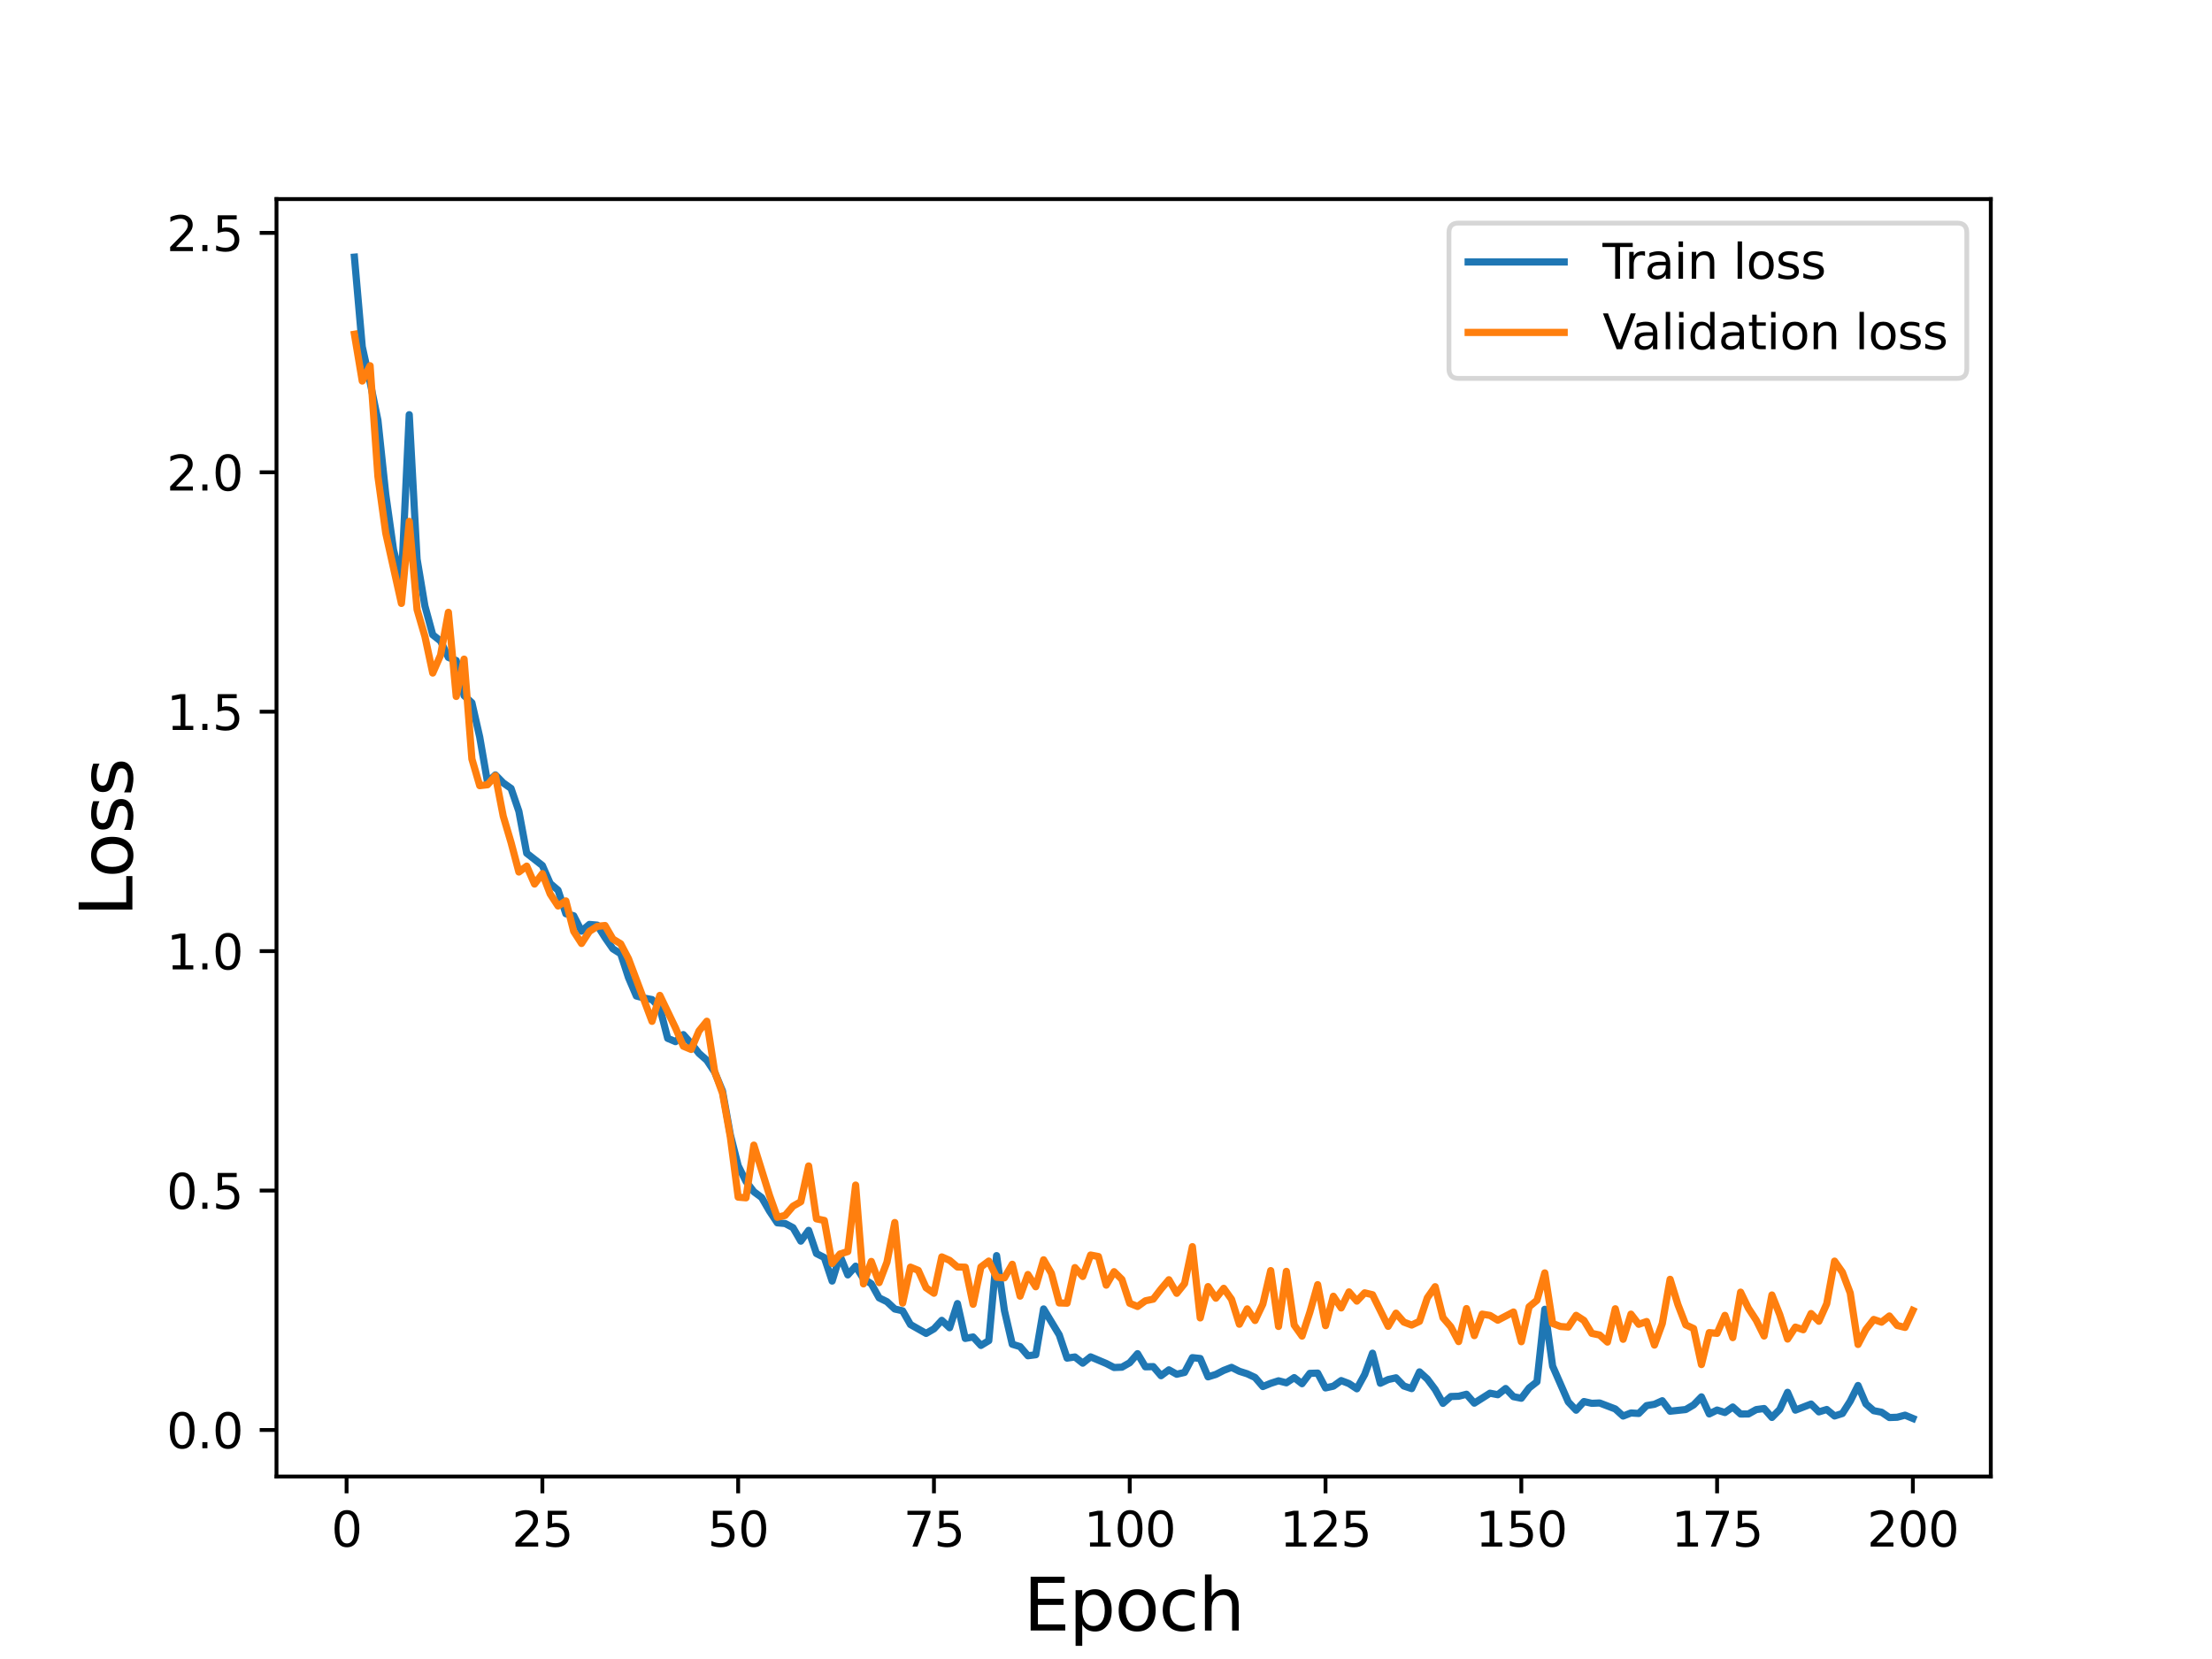 <?xml version="1.0" encoding="utf-8" standalone="no"?>
<!DOCTYPE svg PUBLIC "-//W3C//DTD SVG 1.1//EN"
  "http://www.w3.org/Graphics/SVG/1.1/DTD/svg11.dtd">
<svg height="345.6pt" version="1.1" viewBox="0 0 460.8 345.6" width="460.8pt" xmlns="http://www.w3.org/2000/svg" xmlns:xlink="http://www.w3.org/1999/xlink">
 <defs>
  <style type="text/css">*{stroke-linecap:butt;stroke-linejoin:round;}</style>
 </defs>
 <g id="figure_1">
  <g id="patch_1">
   <path d="M 0 345.6 
L 460.8 345.6 
L 460.8 0 
L 0 0 
z
" style="fill:#ffffff;"/>
  </g>
  <g id="axes_1">
   <g id="patch_2">
    <path d="M 57.6 307.584 
L 414.72 307.584 
L 414.72 41.472 
L 57.6 41.472 
z
" style="fill:#ffffff;"/>
   </g>
   <g id="matplotlib.axis_1">
    <g id="xtick_1">
     <g id="line2d_1">
      <defs>
       <path d="M 0 0 
L 0 3.5 
" id="m99439daa21" style="stroke:#000000;stroke-width:0.8;"/>
      </defs>
      <g>
       <use style="stroke:#000000;stroke-width:0.8;" x="72.201" xlink:href="#m99439daa21" y="307.584"/>
      </g>
     </g>
     <g id="text_1">
      <!-- 0 -->
      <g transform="translate(69.02 322.182)scale(0.1 -0.1)">
       <defs>
        <path d="M 2034 4250 
Q 1547 4250 1301 3770 
Q 1056 3291 1056 2328 
Q 1056 1369 1301 889 
Q 1547 409 2034 409 
Q 2525 409 2770 889 
Q 3016 1369 3016 2328 
Q 3016 3291 2770 3770 
Q 2525 4250 2034 4250 
z
M 2034 4750 
Q 2819 4750 3233 4129 
Q 3647 3509 3647 2328 
Q 3647 1150 3233 529 
Q 2819 -91 2034 -91 
Q 1250 -91 836 529 
Q 422 1150 422 2328 
Q 422 3509 836 4129 
Q 1250 4750 2034 4750 
z
" id="DejaVuSans-30" transform="scale(0.016)"/>
       </defs>
       <use xlink:href="#DejaVuSans-30"/>
      </g>
     </g>
    </g>
    <g id="xtick_2">
     <g id="line2d_2">
      <g>
       <use style="stroke:#000000;stroke-width:0.8;" x="112.987" xlink:href="#m99439daa21" y="307.584"/>
      </g>
     </g>
     <g id="text_2">
      <!-- 25 -->
      <g transform="translate(106.625 322.182)scale(0.1 -0.1)">
       <defs>
        <path d="M 1228 531 
L 3431 531 
L 3431 0 
L 469 0 
L 469 531 
Q 828 903 1448 1529 
Q 2069 2156 2228 2338 
Q 2531 2678 2651 2914 
Q 2772 3150 2772 3378 
Q 2772 3750 2511 3984 
Q 2250 4219 1831 4219 
Q 1534 4219 1204 4116 
Q 875 4013 500 3803 
L 500 4441 
Q 881 4594 1212 4672 
Q 1544 4750 1819 4750 
Q 2544 4750 2975 4387 
Q 3406 4025 3406 3419 
Q 3406 3131 3298 2873 
Q 3191 2616 2906 2266 
Q 2828 2175 2409 1742 
Q 1991 1309 1228 531 
z
" id="DejaVuSans-32" transform="scale(0.016)"/>
        <path d="M 691 4666 
L 3169 4666 
L 3169 4134 
L 1269 4134 
L 1269 2991 
Q 1406 3038 1543 3061 
Q 1681 3084 1819 3084 
Q 2600 3084 3056 2656 
Q 3513 2228 3513 1497 
Q 3513 744 3044 326 
Q 2575 -91 1722 -91 
Q 1428 -91 1123 -41 
Q 819 9 494 109 
L 494 744 
Q 775 591 1075 516 
Q 1375 441 1709 441 
Q 2250 441 2565 725 
Q 2881 1009 2881 1497 
Q 2881 1984 2565 2268 
Q 2250 2553 1709 2553 
Q 1456 2553 1204 2497 
Q 953 2441 691 2322 
L 691 4666 
z
" id="DejaVuSans-35" transform="scale(0.016)"/>
       </defs>
       <use xlink:href="#DejaVuSans-32"/>
       <use x="63.623" xlink:href="#DejaVuSans-35"/>
      </g>
     </g>
    </g>
    <g id="xtick_3">
     <g id="line2d_3">
      <g>
       <use style="stroke:#000000;stroke-width:0.8;" x="153.773" xlink:href="#m99439daa21" y="307.584"/>
      </g>
     </g>
     <g id="text_3">
      <!-- 50 -->
      <g transform="translate(147.41 322.182)scale(0.1 -0.1)">
       <use xlink:href="#DejaVuSans-35"/>
       <use x="63.623" xlink:href="#DejaVuSans-30"/>
      </g>
     </g>
    </g>
    <g id="xtick_4">
     <g id="line2d_4">
      <g>
       <use style="stroke:#000000;stroke-width:0.8;" x="194.559" xlink:href="#m99439daa21" y="307.584"/>
      </g>
     </g>
     <g id="text_4">
      <!-- 75 -->
      <g transform="translate(188.196 322.182)scale(0.1 -0.1)">
       <defs>
        <path d="M 525 4666 
L 3525 4666 
L 3525 4397 
L 1831 0 
L 1172 0 
L 2766 4134 
L 525 4134 
L 525 4666 
z
" id="DejaVuSans-37" transform="scale(0.016)"/>
       </defs>
       <use xlink:href="#DejaVuSans-37"/>
       <use x="63.623" xlink:href="#DejaVuSans-35"/>
      </g>
     </g>
    </g>
    <g id="xtick_5">
     <g id="line2d_5">
      <g>
       <use style="stroke:#000000;stroke-width:0.8;" x="235.344" xlink:href="#m99439daa21" y="307.584"/>
      </g>
     </g>
     <g id="text_5">
      <!-- 100 -->
      <g transform="translate(225.801 322.182)scale(0.1 -0.1)">
       <defs>
        <path d="M 794 531 
L 1825 531 
L 1825 4091 
L 703 3866 
L 703 4441 
L 1819 4666 
L 2450 4666 
L 2450 531 
L 3481 531 
L 3481 0 
L 794 0 
L 794 531 
z
" id="DejaVuSans-31" transform="scale(0.016)"/>
       </defs>
       <use xlink:href="#DejaVuSans-31"/>
       <use x="63.623" xlink:href="#DejaVuSans-30"/>
       <use x="127.246" xlink:href="#DejaVuSans-30"/>
      </g>
     </g>
    </g>
    <g id="xtick_6">
     <g id="line2d_6">
      <g>
       <use style="stroke:#000000;stroke-width:0.8;" x="276.13" xlink:href="#m99439daa21" y="307.584"/>
      </g>
     </g>
     <g id="text_6">
      <!-- 125 -->
      <g transform="translate(266.586 322.182)scale(0.1 -0.1)">
       <use xlink:href="#DejaVuSans-31"/>
       <use x="63.623" xlink:href="#DejaVuSans-32"/>
       <use x="127.246" xlink:href="#DejaVuSans-35"/>
      </g>
     </g>
    </g>
    <g id="xtick_7">
     <g id="line2d_7">
      <g>
       <use style="stroke:#000000;stroke-width:0.8;" x="316.916" xlink:href="#m99439daa21" y="307.584"/>
      </g>
     </g>
     <g id="text_7">
      <!-- 150 -->
      <g transform="translate(307.372 322.182)scale(0.1 -0.1)">
       <use xlink:href="#DejaVuSans-31"/>
       <use x="63.623" xlink:href="#DejaVuSans-35"/>
       <use x="127.246" xlink:href="#DejaVuSans-30"/>
      </g>
     </g>
    </g>
    <g id="xtick_8">
     <g id="line2d_8">
      <g>
       <use style="stroke:#000000;stroke-width:0.8;" x="357.702" xlink:href="#m99439daa21" y="307.584"/>
      </g>
     </g>
     <g id="text_8">
      <!-- 175 -->
      <g transform="translate(348.158 322.182)scale(0.1 -0.1)">
       <use xlink:href="#DejaVuSans-31"/>
       <use x="63.623" xlink:href="#DejaVuSans-37"/>
       <use x="127.246" xlink:href="#DejaVuSans-35"/>
      </g>
     </g>
    </g>
    <g id="xtick_9">
     <g id="line2d_9">
      <g>
       <use style="stroke:#000000;stroke-width:0.8;" x="398.487" xlink:href="#m99439daa21" y="307.584"/>
      </g>
     </g>
     <g id="text_9">
      <!-- 200 -->
      <g transform="translate(388.944 322.182)scale(0.1 -0.1)">
       <use xlink:href="#DejaVuSans-32"/>
       <use x="63.623" xlink:href="#DejaVuSans-30"/>
       <use x="127.246" xlink:href="#DejaVuSans-30"/>
      </g>
     </g>
    </g>
    <g id="text_10">
     <!-- Epoch -->
     <g transform="translate(213.194 339.66)scale(0.15 -0.15)">
      <defs>
       <path d="M 628 4666 
L 3578 4666 
L 3578 4134 
L 1259 4134 
L 1259 2753 
L 3481 2753 
L 3481 2222 
L 1259 2222 
L 1259 531 
L 3634 531 
L 3634 0 
L 628 0 
L 628 4666 
z
" id="DejaVuSans-45" transform="scale(0.016)"/>
       <path d="M 1159 525 
L 1159 -1331 
L 581 -1331 
L 581 3500 
L 1159 3500 
L 1159 2969 
Q 1341 3281 1617 3432 
Q 1894 3584 2278 3584 
Q 2916 3584 3314 3078 
Q 3713 2572 3713 1747 
Q 3713 922 3314 415 
Q 2916 -91 2278 -91 
Q 1894 -91 1617 61 
Q 1341 213 1159 525 
z
M 3116 1747 
Q 3116 2381 2855 2742 
Q 2594 3103 2138 3103 
Q 1681 3103 1420 2742 
Q 1159 2381 1159 1747 
Q 1159 1113 1420 752 
Q 1681 391 2138 391 
Q 2594 391 2855 752 
Q 3116 1113 3116 1747 
z
" id="DejaVuSans-70" transform="scale(0.016)"/>
       <path d="M 1959 3097 
Q 1497 3097 1228 2736 
Q 959 2375 959 1747 
Q 959 1119 1226 758 
Q 1494 397 1959 397 
Q 2419 397 2687 759 
Q 2956 1122 2956 1747 
Q 2956 2369 2687 2733 
Q 2419 3097 1959 3097 
z
M 1959 3584 
Q 2709 3584 3137 3096 
Q 3566 2609 3566 1747 
Q 3566 888 3137 398 
Q 2709 -91 1959 -91 
Q 1206 -91 779 398 
Q 353 888 353 1747 
Q 353 2609 779 3096 
Q 1206 3584 1959 3584 
z
" id="DejaVuSans-6f" transform="scale(0.016)"/>
       <path d="M 3122 3366 
L 3122 2828 
Q 2878 2963 2633 3030 
Q 2388 3097 2138 3097 
Q 1578 3097 1268 2742 
Q 959 2388 959 1747 
Q 959 1106 1268 751 
Q 1578 397 2138 397 
Q 2388 397 2633 464 
Q 2878 531 3122 666 
L 3122 134 
Q 2881 22 2623 -34 
Q 2366 -91 2075 -91 
Q 1284 -91 818 406 
Q 353 903 353 1747 
Q 353 2603 823 3093 
Q 1294 3584 2113 3584 
Q 2378 3584 2631 3529 
Q 2884 3475 3122 3366 
z
" id="DejaVuSans-63" transform="scale(0.016)"/>
       <path d="M 3513 2113 
L 3513 0 
L 2938 0 
L 2938 2094 
Q 2938 2591 2744 2837 
Q 2550 3084 2163 3084 
Q 1697 3084 1428 2787 
Q 1159 2491 1159 1978 
L 1159 0 
L 581 0 
L 581 4863 
L 1159 4863 
L 1159 2956 
Q 1366 3272 1645 3428 
Q 1925 3584 2291 3584 
Q 2894 3584 3203 3211 
Q 3513 2838 3513 2113 
z
" id="DejaVuSans-68" transform="scale(0.016)"/>
      </defs>
      <use xlink:href="#DejaVuSans-45"/>
      <use x="63.184" xlink:href="#DejaVuSans-70"/>
      <use x="126.66" xlink:href="#DejaVuSans-6f"/>
      <use x="187.842" xlink:href="#DejaVuSans-63"/>
      <use x="242.822" xlink:href="#DejaVuSans-68"/>
     </g>
    </g>
   </g>
   <g id="matplotlib.axis_2">
    <g id="ytick_1">
     <g id="line2d_10">
      <defs>
       <path d="M 0 0 
L -3.5 0 
" id="mf489a1c4c4" style="stroke:#000000;stroke-width:0.8;"/>
      </defs>
      <g>
       <use style="stroke:#000000;stroke-width:0.8;" x="57.6" xlink:href="#mf489a1c4c4" y="297.895"/>
      </g>
     </g>
     <g id="text_11">
      <!-- 0.0 -->
      <g transform="translate(34.697 301.695)scale(0.1 -0.1)">
       <defs>
        <path d="M 684 794 
L 1344 794 
L 1344 0 
L 684 0 
L 684 794 
z
" id="DejaVuSans-2e" transform="scale(0.016)"/>
       </defs>
       <use xlink:href="#DejaVuSans-30"/>
       <use x="63.623" xlink:href="#DejaVuSans-2e"/>
       <use x="95.41" xlink:href="#DejaVuSans-30"/>
      </g>
     </g>
    </g>
    <g id="ytick_2">
     <g id="line2d_11">
      <g>
       <use style="stroke:#000000;stroke-width:0.8;" x="57.6" xlink:href="#mf489a1c4c4" y="248.019"/>
      </g>
     </g>
     <g id="text_12">
      <!-- 0.5 -->
      <g transform="translate(34.697 251.818)scale(0.1 -0.1)">
       <use xlink:href="#DejaVuSans-30"/>
       <use x="63.623" xlink:href="#DejaVuSans-2e"/>
       <use x="95.41" xlink:href="#DejaVuSans-35"/>
      </g>
     </g>
    </g>
    <g id="ytick_3">
     <g id="line2d_12">
      <g>
       <use style="stroke:#000000;stroke-width:0.8;" x="57.6" xlink:href="#mf489a1c4c4" y="198.142"/>
      </g>
     </g>
     <g id="text_13">
      <!-- 1.0 -->
      <g transform="translate(34.697 201.942)scale(0.1 -0.1)">
       <use xlink:href="#DejaVuSans-31"/>
       <use x="63.623" xlink:href="#DejaVuSans-2e"/>
       <use x="95.41" xlink:href="#DejaVuSans-30"/>
      </g>
     </g>
    </g>
    <g id="ytick_4">
     <g id="line2d_13">
      <g>
       <use style="stroke:#000000;stroke-width:0.8;" x="57.6" xlink:href="#mf489a1c4c4" y="148.266"/>
      </g>
     </g>
     <g id="text_14">
      <!-- 1.5 -->
      <g transform="translate(34.697 152.065)scale(0.1 -0.1)">
       <use xlink:href="#DejaVuSans-31"/>
       <use x="63.623" xlink:href="#DejaVuSans-2e"/>
       <use x="95.41" xlink:href="#DejaVuSans-35"/>
      </g>
     </g>
    </g>
    <g id="ytick_5">
     <g id="line2d_14">
      <g>
       <use style="stroke:#000000;stroke-width:0.8;" x="57.6" xlink:href="#mf489a1c4c4" y="98.389"/>
      </g>
     </g>
     <g id="text_15">
      <!-- 2.0 -->
      <g transform="translate(34.697 102.189)scale(0.1 -0.1)">
       <use xlink:href="#DejaVuSans-32"/>
       <use x="63.623" xlink:href="#DejaVuSans-2e"/>
       <use x="95.41" xlink:href="#DejaVuSans-30"/>
      </g>
     </g>
    </g>
    <g id="ytick_6">
     <g id="line2d_15">
      <g>
       <use style="stroke:#000000;stroke-width:0.8;" x="57.6" xlink:href="#mf489a1c4c4" y="48.513"/>
      </g>
     </g>
     <g id="text_16">
      <!-- 2.5 -->
      <g transform="translate(34.697 52.312)scale(0.1 -0.1)">
       <use xlink:href="#DejaVuSans-32"/>
       <use x="63.623" xlink:href="#DejaVuSans-2e"/>
       <use x="95.41" xlink:href="#DejaVuSans-35"/>
      </g>
     </g>
    </g>
    <g id="text_17">
     <!-- Loss -->
     <g transform="translate(27.577 190.979)rotate(-90)scale(0.15 -0.15)">
      <defs>
       <path d="M 628 4666 
L 1259 4666 
L 1259 531 
L 3531 531 
L 3531 0 
L 628 0 
L 628 4666 
z
" id="DejaVuSans-4c" transform="scale(0.016)"/>
       <path d="M 2834 3397 
L 2834 2853 
Q 2591 2978 2328 3040 
Q 2066 3103 1784 3103 
Q 1356 3103 1142 2972 
Q 928 2841 928 2578 
Q 928 2378 1081 2264 
Q 1234 2150 1697 2047 
L 1894 2003 
Q 2506 1872 2764 1633 
Q 3022 1394 3022 966 
Q 3022 478 2636 193 
Q 2250 -91 1575 -91 
Q 1294 -91 989 -36 
Q 684 19 347 128 
L 347 722 
Q 666 556 975 473 
Q 1284 391 1588 391 
Q 1994 391 2212 530 
Q 2431 669 2431 922 
Q 2431 1156 2273 1281 
Q 2116 1406 1581 1522 
L 1381 1569 
Q 847 1681 609 1914 
Q 372 2147 372 2553 
Q 372 3047 722 3315 
Q 1072 3584 1716 3584 
Q 2034 3584 2315 3537 
Q 2597 3491 2834 3397 
z
" id="DejaVuSans-73" transform="scale(0.016)"/>
      </defs>
      <use xlink:href="#DejaVuSans-4c"/>
      <use x="53.963" xlink:href="#DejaVuSans-6f"/>
      <use x="115.145" xlink:href="#DejaVuSans-73"/>
      <use x="167.244" xlink:href="#DejaVuSans-73"/>
     </g>
    </g>
   </g>
   <g id="line2d_16">
    <path clip-path="url(#pf8cb4a1619)" d="M 73.833 53.568 
L 75.464 72.219 
L 77.096 79.615 
L 78.727 87.552 
L 80.358 102.959 
L 81.99 114.594 
L 83.621 121.009 
L 85.253 86.388 
L 86.884 116.473 
L 88.516 126.238 
L 90.147 132.242 
L 91.778 133.539 
L 93.41 136.949 
L 95.041 137.598 
L 96.673 144.9 
L 98.304 146.394 
L 99.936 153.554 
L 101.567 162.98 
L 103.198 161.428 
L 104.83 163.091 
L 106.461 164.239 
L 108.093 169.011 
L 109.724 177.747 
L 112.987 180.302 
L 114.618 184.048 
L 116.25 185.443 
L 117.881 190.348 
L 119.513 190.775 
L 121.144 193.977 
L 122.776 192.576 
L 124.407 192.718 
L 126.038 195.306 
L 127.67 197.652 
L 129.301 198.685 
L 130.933 203.674 
L 132.564 207.482 
L 134.196 207.918 
L 135.827 208.23 
L 137.458 209.952 
L 139.09 216.306 
L 140.721 216.991 
L 142.353 215.533 
L 143.984 217.366 
L 145.616 219.435 
L 147.247 220.871 
L 148.879 223.341 
L 150.51 227.276 
L 152.141 236.371 
L 153.773 242.844 
L 155.404 246.11 
L 157.036 248.252 
L 158.667 249.464 
L 160.299 252.287 
L 161.93 254.734 
L 163.561 254.879 
L 165.193 255.743 
L 166.824 258.552 
L 168.456 256.309 
L 170.087 261.138 
L 171.719 261.97 
L 173.35 266.867 
L 174.981 261.575 
L 176.613 265.584 
L 178.244 263.77 
L 179.876 266.378 
L 181.507 267.434 
L 183.139 270.369 
L 184.77 271.166 
L 186.401 272.692 
L 188.033 273.07 
L 189.664 275.928 
L 192.927 277.774 
L 194.559 276.821 
L 196.19 275.052 
L 197.821 276.594 
L 199.453 271.561 
L 201.084 278.818 
L 202.716 278.515 
L 204.347 280.276 
L 205.979 279.289 
L 207.61 261.568 
L 209.241 273.02 
L 210.873 280.032 
L 212.504 280.524 
L 214.136 282.428 
L 215.767 282.218 
L 217.399 272.677 
L 220.661 278.077 
L 222.293 282.921 
L 223.924 282.681 
L 225.556 283.972 
L 227.187 282.659 
L 230.45 284.037 
L 232.081 284.875 
L 233.713 284.811 
L 235.344 283.879 
L 236.976 281.997 
L 238.607 284.732 
L 240.239 284.691 
L 241.87 286.583 
L 243.501 285.364 
L 245.133 286.28 
L 246.764 285.901 
L 248.396 282.823 
L 250.027 283 
L 251.659 286.823 
L 253.29 286.317 
L 254.921 285.477 
L 256.553 284.849 
L 258.184 285.666 
L 259.816 286.184 
L 261.447 286.949 
L 263.079 288.842 
L 264.71 288.173 
L 266.341 287.645 
L 267.973 288.063 
L 269.604 286.983 
L 271.236 288.25 
L 272.867 286.094 
L 274.499 286.044 
L 276.13 289.13 
L 277.761 288.766 
L 279.393 287.6 
L 281.024 288.225 
L 282.656 289.308 
L 284.287 286.333 
L 285.919 281.895 
L 287.55 288.156 
L 289.181 287.386 
L 290.813 287.023 
L 292.444 288.728 
L 294.076 289.274 
L 295.707 285.786 
L 297.339 287.275 
L 298.97 289.451 
L 300.601 292.346 
L 302.233 290.917 
L 303.864 290.865 
L 305.496 290.449 
L 307.127 292.302 
L 310.39 290.227 
L 312.021 290.546 
L 313.653 289.251 
L 315.284 290.953 
L 316.916 291.28 
L 318.547 289.126 
L 320.179 287.847 
L 321.81 272.749 
L 323.441 284.588 
L 326.704 292.045 
L 328.336 293.767 
L 329.967 291.968 
L 331.599 292.337 
L 333.23 292.265 
L 336.493 293.51 
L 338.124 294.988 
L 339.756 294.349 
L 341.387 294.447 
L 343.019 292.813 
L 344.65 292.537 
L 346.282 291.8 
L 347.913 293.982 
L 351.176 293.632 
L 352.807 292.666 
L 354.439 290.994 
L 356.07 294.543 
L 357.702 293.739 
L 359.333 294.256 
L 360.964 293.104 
L 362.596 294.564 
L 364.227 294.556 
L 365.859 293.641 
L 367.49 293.423 
L 369.122 295.278 
L 370.753 293.613 
L 372.384 290.047 
L 374.016 293.757 
L 377.279 292.49 
L 378.91 294.12 
L 380.542 293.624 
L 382.173 294.973 
L 383.804 294.456 
L 385.436 291.888 
L 387.067 288.623 
L 388.699 292.462 
L 390.33 293.875 
L 391.962 294.189 
L 393.593 295.299 
L 395.224 295.24 
L 396.856 294.808 
L 398.487 295.488 
L 398.487 295.488 
" style="fill:none;stroke:#1f77b4;stroke-linecap:square;stroke-width:1.5;"/>
   </g>
   <g id="line2d_17">
    <path clip-path="url(#pf8cb4a1619)" d="M 73.833 69.629 
L 75.464 79.377 
L 77.096 76.189 
L 78.727 99.243 
L 80.358 111.057 
L 83.621 125.702 
L 85.253 108.612 
L 86.884 126.989 
L 88.516 132.574 
L 90.147 140.207 
L 91.778 136.482 
L 93.41 127.553 
L 95.041 145.081 
L 96.673 137.31 
L 98.304 158.104 
L 99.936 163.667 
L 101.567 163.477 
L 103.198 161.585 
L 104.83 170.008 
L 106.461 175.506 
L 108.093 181.655 
L 109.724 180.428 
L 111.356 184.162 
L 112.987 181.998 
L 114.618 186.232 
L 116.25 188.732 
L 117.881 187.682 
L 119.513 194.014 
L 121.144 196.54 
L 122.776 194.033 
L 124.407 192.981 
L 126.038 192.801 
L 127.67 195.612 
L 129.301 196.616 
L 130.933 199.734 
L 135.827 212.763 
L 137.458 207.359 
L 140.721 214.142 
L 142.353 217.94 
L 143.984 218.617 
L 145.616 214.76 
L 147.247 212.742 
L 148.879 223.241 
L 150.51 227.739 
L 152.141 236.843 
L 153.773 249.386 
L 155.404 249.527 
L 157.036 238.55 
L 160.299 249.008 
L 161.93 253.586 
L 163.561 253.192 
L 165.193 251.272 
L 166.824 250.34 
L 168.456 242.89 
L 170.087 253.907 
L 171.719 254.239 
L 173.35 263.196 
L 174.981 261.235 
L 176.613 260.722 
L 178.244 246.874 
L 179.876 267.455 
L 181.507 262.783 
L 183.139 267.189 
L 184.77 262.93 
L 186.401 254.674 
L 188.033 271.464 
L 189.664 263.97 
L 191.296 264.641 
L 192.927 268.271 
L 194.559 269.403 
L 196.19 261.835 
L 197.821 262.555 
L 199.453 263.937 
L 201.084 263.98 
L 202.716 271.705 
L 204.347 263.931 
L 205.979 262.707 
L 207.61 266.068 
L 209.241 266.196 
L 210.873 263.372 
L 212.504 270.006 
L 214.136 265.506 
L 215.767 268.054 
L 217.399 262.439 
L 219.03 265.258 
L 220.661 271.426 
L 222.293 271.477 
L 223.924 264.063 
L 225.556 265.913 
L 227.187 261.447 
L 228.819 261.757 
L 230.45 267.719 
L 232.081 264.914 
L 233.713 266.531 
L 235.344 271.5 
L 236.976 272.162 
L 238.607 270.98 
L 240.239 270.634 
L 241.87 268.523 
L 243.501 266.594 
L 245.133 269.419 
L 246.764 267.39 
L 248.396 259.701 
L 250.027 274.546 
L 251.659 268.022 
L 253.29 270.437 
L 254.921 268.381 
L 256.553 270.671 
L 258.184 275.86 
L 259.816 272.669 
L 261.447 275.08 
L 263.079 271.657 
L 264.71 264.691 
L 266.341 276.324 
L 267.973 264.846 
L 269.604 276.03 
L 271.236 278.329 
L 272.867 273.365 
L 274.499 267.616 
L 276.13 276.155 
L 277.761 270.032 
L 279.393 272.469 
L 281.024 269.129 
L 282.656 271.046 
L 284.287 269.32 
L 285.919 269.712 
L 289.181 276.304 
L 290.813 273.555 
L 292.444 275.416 
L 294.076 276.033 
L 295.707 275.258 
L 297.339 270.359 
L 298.97 268.041 
L 300.601 274.495 
L 302.233 276.39 
L 303.864 279.476 
L 305.496 272.602 
L 307.127 278.233 
L 308.759 273.762 
L 310.39 274.028 
L 312.021 275.025 
L 315.284 273.317 
L 316.916 279.507 
L 318.547 272.216 
L 320.179 270.872 
L 321.81 265.169 
L 323.441 275.696 
L 325.073 276.336 
L 326.704 276.455 
L 328.336 274.012 
L 329.967 275.072 
L 331.599 277.768 
L 333.23 278.107 
L 334.862 279.578 
L 336.493 272.642 
L 338.124 278.998 
L 339.756 273.761 
L 341.387 275.876 
L 343.019 275.3 
L 344.65 280.201 
L 346.282 275.721 
L 347.913 266.506 
L 349.544 271.773 
L 351.176 275.997 
L 352.807 276.755 
L 354.439 284.262 
L 356.07 277.609 
L 357.702 277.761 
L 359.333 274.015 
L 360.964 278.654 
L 362.596 269.181 
L 364.227 272.526 
L 365.859 275.027 
L 367.49 278.313 
L 369.122 269.771 
L 370.753 273.862 
L 372.384 278.948 
L 374.016 276.46 
L 375.647 277.01 
L 377.279 273.632 
L 378.91 275.248 
L 380.542 271.599 
L 382.173 262.717 
L 383.804 265.036 
L 385.436 269.356 
L 387.067 280.075 
L 388.699 276.95 
L 390.33 274.871 
L 391.962 275.433 
L 393.593 274.146 
L 395.224 276.119 
L 396.856 276.526 
L 398.487 272.99 
L 398.487 272.99 
" style="fill:none;stroke:#ff7f0e;stroke-linecap:square;stroke-width:1.5;"/>
   </g>
   <g id="patch_3">
    <path d="M 57.6 307.584 
L 57.6 41.472 
" style="fill:none;stroke:#000000;stroke-linecap:square;stroke-linejoin:miter;stroke-width:0.8;"/>
   </g>
   <g id="patch_4">
    <path d="M 414.72 307.584 
L 414.72 41.472 
" style="fill:none;stroke:#000000;stroke-linecap:square;stroke-linejoin:miter;stroke-width:0.8;"/>
   </g>
   <g id="patch_5">
    <path d="M 57.6 307.584 
L 414.72 307.584 
" style="fill:none;stroke:#000000;stroke-linecap:square;stroke-linejoin:miter;stroke-width:0.8;"/>
   </g>
   <g id="patch_6">
    <path d="M 57.6 41.472 
L 414.72 41.472 
" style="fill:none;stroke:#000000;stroke-linecap:square;stroke-linejoin:miter;stroke-width:0.8;"/>
   </g>
   <g id="legend_1">
    <g id="patch_7">
     <path d="M 303.845 78.828 
L 407.72 78.828 
Q 409.72 78.828 409.72 76.828 
L 409.72 48.472 
Q 409.72 46.472 407.72 46.472 
L 303.845 46.472 
Q 301.845 46.472 301.845 48.472 
L 301.845 76.828 
Q 301.845 78.828 303.845 78.828 
z
" style="fill:#ffffff;opacity:0.8;stroke:#cccccc;stroke-linejoin:miter;"/>
    </g>
    <g id="line2d_18">
     <path d="M 305.845 54.57 
L 325.845 54.57 
" style="fill:none;stroke:#1f77b4;stroke-linecap:square;stroke-width:1.5;"/>
    </g>
    <g id="line2d_19"/>
    <g id="text_18">
     <!-- Train loss -->
     <g transform="translate(333.845 58.07)scale(0.1 -0.1)">
      <defs>
       <path d="M -19 4666 
L 3928 4666 
L 3928 4134 
L 2272 4134 
L 2272 0 
L 1638 0 
L 1638 4134 
L -19 4134 
L -19 4666 
z
" id="DejaVuSans-54" transform="scale(0.016)"/>
       <path d="M 2631 2963 
Q 2534 3019 2420 3045 
Q 2306 3072 2169 3072 
Q 1681 3072 1420 2755 
Q 1159 2438 1159 1844 
L 1159 0 
L 581 0 
L 581 3500 
L 1159 3500 
L 1159 2956 
Q 1341 3275 1631 3429 
Q 1922 3584 2338 3584 
Q 2397 3584 2469 3576 
Q 2541 3569 2628 3553 
L 2631 2963 
z
" id="DejaVuSans-72" transform="scale(0.016)"/>
       <path d="M 2194 1759 
Q 1497 1759 1228 1600 
Q 959 1441 959 1056 
Q 959 750 1161 570 
Q 1363 391 1709 391 
Q 2188 391 2477 730 
Q 2766 1069 2766 1631 
L 2766 1759 
L 2194 1759 
z
M 3341 1997 
L 3341 0 
L 2766 0 
L 2766 531 
Q 2569 213 2275 61 
Q 1981 -91 1556 -91 
Q 1019 -91 701 211 
Q 384 513 384 1019 
Q 384 1609 779 1909 
Q 1175 2209 1959 2209 
L 2766 2209 
L 2766 2266 
Q 2766 2663 2505 2880 
Q 2244 3097 1772 3097 
Q 1472 3097 1187 3025 
Q 903 2953 641 2809 
L 641 3341 
Q 956 3463 1253 3523 
Q 1550 3584 1831 3584 
Q 2591 3584 2966 3190 
Q 3341 2797 3341 1997 
z
" id="DejaVuSans-61" transform="scale(0.016)"/>
       <path d="M 603 3500 
L 1178 3500 
L 1178 0 
L 603 0 
L 603 3500 
z
M 603 4863 
L 1178 4863 
L 1178 4134 
L 603 4134 
L 603 4863 
z
" id="DejaVuSans-69" transform="scale(0.016)"/>
       <path d="M 3513 2113 
L 3513 0 
L 2938 0 
L 2938 2094 
Q 2938 2591 2744 2837 
Q 2550 3084 2163 3084 
Q 1697 3084 1428 2787 
Q 1159 2491 1159 1978 
L 1159 0 
L 581 0 
L 581 3500 
L 1159 3500 
L 1159 2956 
Q 1366 3272 1645 3428 
Q 1925 3584 2291 3584 
Q 2894 3584 3203 3211 
Q 3513 2838 3513 2113 
z
" id="DejaVuSans-6e" transform="scale(0.016)"/>
       <path id="DejaVuSans-20" transform="scale(0.016)"/>
       <path d="M 603 4863 
L 1178 4863 
L 1178 0 
L 603 0 
L 603 4863 
z
" id="DejaVuSans-6c" transform="scale(0.016)"/>
      </defs>
      <use xlink:href="#DejaVuSans-54"/>
      <use x="46.334" xlink:href="#DejaVuSans-72"/>
      <use x="87.447" xlink:href="#DejaVuSans-61"/>
      <use x="148.727" xlink:href="#DejaVuSans-69"/>
      <use x="176.51" xlink:href="#DejaVuSans-6e"/>
      <use x="239.889" xlink:href="#DejaVuSans-20"/>
      <use x="271.676" xlink:href="#DejaVuSans-6c"/>
      <use x="299.459" xlink:href="#DejaVuSans-6f"/>
      <use x="360.641" xlink:href="#DejaVuSans-73"/>
      <use x="412.74" xlink:href="#DejaVuSans-73"/>
     </g>
    </g>
    <g id="line2d_20">
     <path d="M 305.845 69.249 
L 325.845 69.249 
" style="fill:none;stroke:#ff7f0e;stroke-linecap:square;stroke-width:1.5;"/>
    </g>
    <g id="line2d_21"/>
    <g id="text_19">
     <!-- Validation loss -->
     <g transform="translate(333.845 72.749)scale(0.1 -0.1)">
      <defs>
       <path d="M 1831 0 
L 50 4666 
L 709 4666 
L 2188 738 
L 3669 4666 
L 4325 4666 
L 2547 0 
L 1831 0 
z
" id="DejaVuSans-56" transform="scale(0.016)"/>
       <path d="M 2906 2969 
L 2906 4863 
L 3481 4863 
L 3481 0 
L 2906 0 
L 2906 525 
Q 2725 213 2448 61 
Q 2172 -91 1784 -91 
Q 1150 -91 751 415 
Q 353 922 353 1747 
Q 353 2572 751 3078 
Q 1150 3584 1784 3584 
Q 2172 3584 2448 3432 
Q 2725 3281 2906 2969 
z
M 947 1747 
Q 947 1113 1208 752 
Q 1469 391 1925 391 
Q 2381 391 2643 752 
Q 2906 1113 2906 1747 
Q 2906 2381 2643 2742 
Q 2381 3103 1925 3103 
Q 1469 3103 1208 2742 
Q 947 2381 947 1747 
z
" id="DejaVuSans-64" transform="scale(0.016)"/>
       <path d="M 1172 4494 
L 1172 3500 
L 2356 3500 
L 2356 3053 
L 1172 3053 
L 1172 1153 
Q 1172 725 1289 603 
Q 1406 481 1766 481 
L 2356 481 
L 2356 0 
L 1766 0 
Q 1100 0 847 248 
Q 594 497 594 1153 
L 594 3053 
L 172 3053 
L 172 3500 
L 594 3500 
L 594 4494 
L 1172 4494 
z
" id="DejaVuSans-74" transform="scale(0.016)"/>
      </defs>
      <use xlink:href="#DejaVuSans-56"/>
      <use x="60.658" xlink:href="#DejaVuSans-61"/>
      <use x="121.938" xlink:href="#DejaVuSans-6c"/>
      <use x="149.721" xlink:href="#DejaVuSans-69"/>
      <use x="177.504" xlink:href="#DejaVuSans-64"/>
      <use x="240.98" xlink:href="#DejaVuSans-61"/>
      <use x="302.26" xlink:href="#DejaVuSans-74"/>
      <use x="341.469" xlink:href="#DejaVuSans-69"/>
      <use x="369.252" xlink:href="#DejaVuSans-6f"/>
      <use x="430.434" xlink:href="#DejaVuSans-6e"/>
      <use x="493.812" xlink:href="#DejaVuSans-20"/>
      <use x="525.6" xlink:href="#DejaVuSans-6c"/>
      <use x="553.383" xlink:href="#DejaVuSans-6f"/>
      <use x="614.564" xlink:href="#DejaVuSans-73"/>
      <use x="666.664" xlink:href="#DejaVuSans-73"/>
     </g>
    </g>
   </g>
  </g>
 </g>
 <defs>
  <clipPath id="pf8cb4a1619">
   <rect height="266.112" width="357.12" x="57.6" y="41.472"/>
  </clipPath>
 </defs>
</svg>
